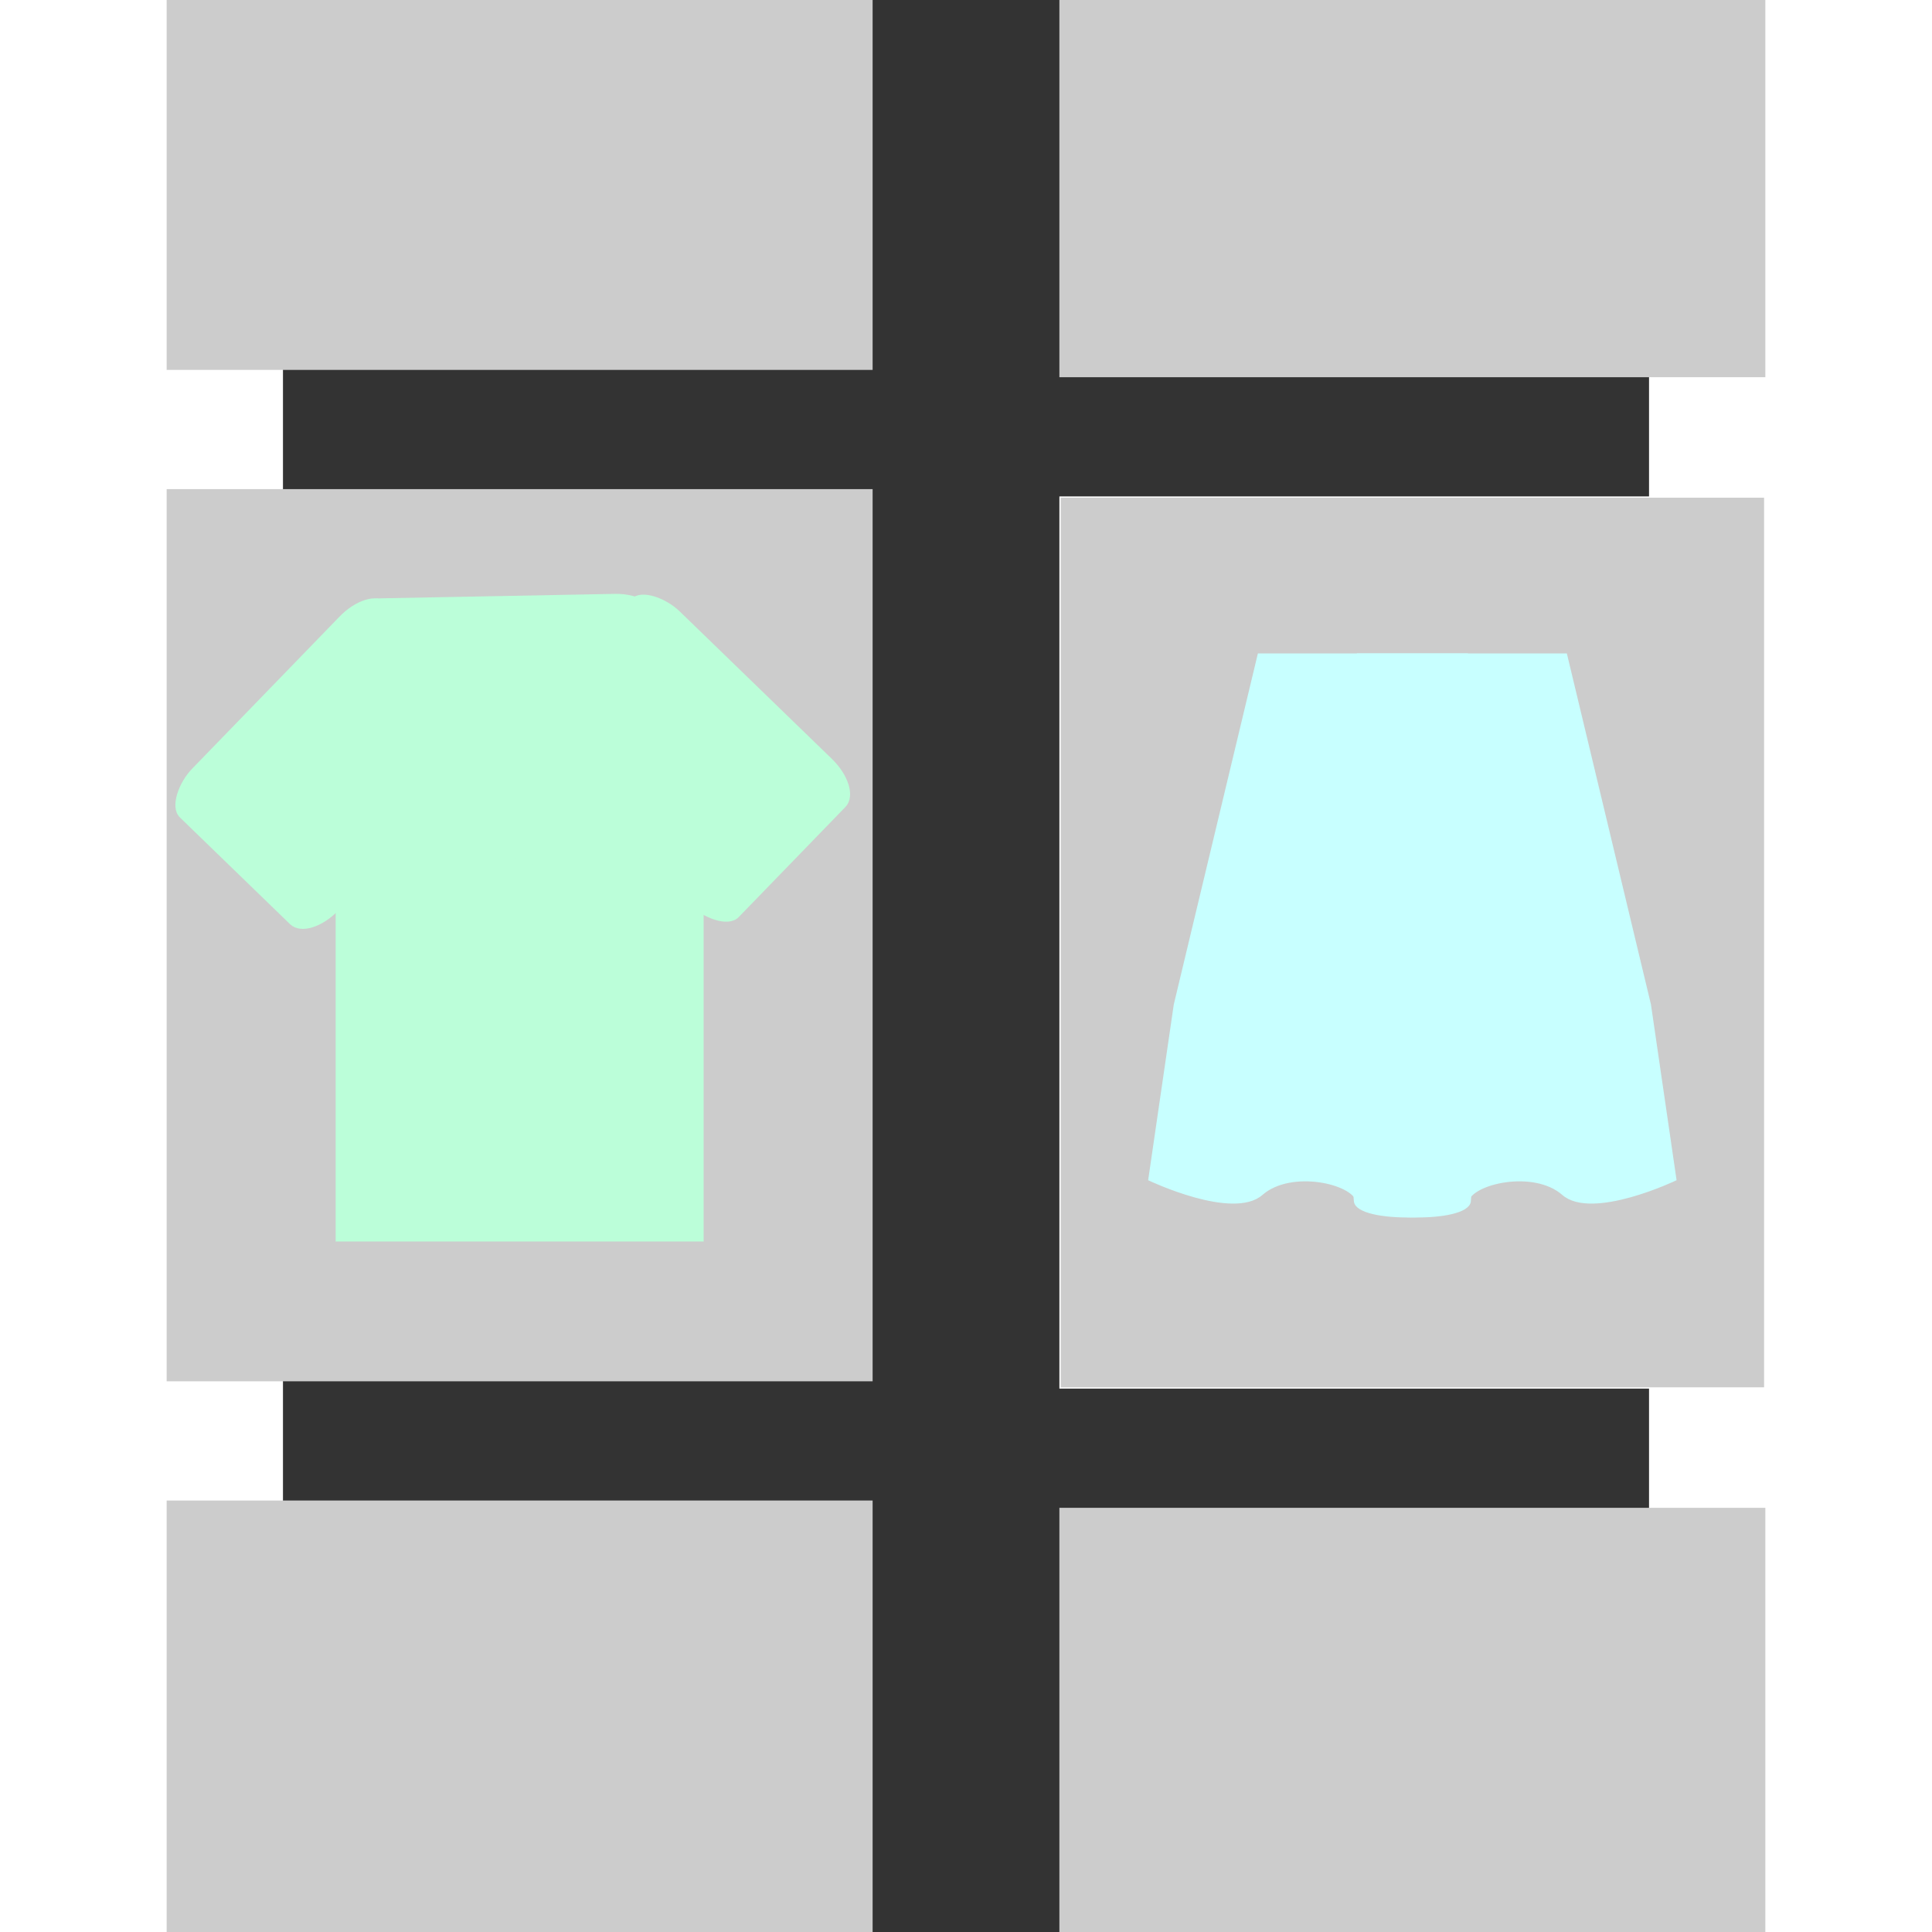 <?xml version="1.0" encoding="UTF-8" standalone="no"?>
<!-- Created with Inkscape (http://www.inkscape.org/) -->

<svg
   xmlns:dc="http://purl.org/dc/elements/1.1/"
   xmlns:cc="http://creativecommons.org/ns#"
   xmlns:rdf="http://www.w3.org/1999/02/22-rdf-syntax-ns#"
   xmlns:svg="http://www.w3.org/2000/svg"
   xmlns="http://www.w3.org/2000/svg"
   xmlns:xlink="http://www.w3.org/1999/xlink"
   xmlns:sodipodi="http://sodipodi.sourceforge.net/DTD/sodipodi-0.dtd"
   xmlns:inkscape="http://www.inkscape.org/namespaces/inkscape"
   width="400mm"
   height="400mm"
   viewBox="0 0 210 297"
   version="1.1"
   id="svg4641"
   inkscape:version="0.92.3 (2405546, 2018-03-11)"
   sodipodi:docname="feed.svg">
  <rect x="0" y="0" width="210" height="297" fill="#333333" stroke="none"/>
  <defs
     id="defs4635" />
  <sodipodi:namedview
     id="base"
     pagecolor="#ffffff"
     bordercolor="#666666"
     borderopacity="1.0"
     inkscape:pageopacity="0.0"
     inkscape:pageshadow="2"
     inkscape:zoom="0.35"
     inkscape:cx="612.85714"
     inkscape:cy="560"
     inkscape:document-units="mm"
     inkscape:current-layer="svg4641"
     showgrid="false"
     inkscape:window-width="1855"
     inkscape:window-height="1056"
     inkscape:window-x="65"
     inkscape:window-y="24"
     inkscape:window-maximized="1"
     inkscape:snap-others="false"
     inkscape:snap-nodes="false"
     inkscape:snap-global="false" />
  <g
     inkscape:label="Layer 1"
     inkscape:groupmode="layer"
     id="layer1" />
  <rect
     style="fill:#cccccc;stroke:#cccccc;stroke-width:0.196"
     id="rect4643"
     width="108.33"
     height="136.956"
     x="-17.783"
     y="75.289" />
  <rect
     style="fill:#cccccc;stroke:#ffffff;stroke-width:0.196;stroke-opacity:1"
     id="rect4643-3"
     width="108.33"
     height="136.956"
     x="119.453"
     y="76.411" />
  <rect
     style="fill:#cccccc;stroke:#cccccc;stroke-width:0.196"
     id="rect4643-6"
     width="108.33"
     height="136.956"
     x="-17.783"
     y="230.767" />
  <rect
     style="fill:#cccccc;stroke:#cccccc;stroke-width:0.196"
     id="rect4643-3-7"
     width="108.33"
     height="136.956"
     x="119.453"
     y="231.89" />
  <rect
     style="fill:#cccccc;stroke:#cccccc;stroke-width:0.196"
     id="rect4643-5"
     width="108.33"
     height="136.956"
     x="-17.783"
     y="-80.19" />
  <rect
     style="fill:#cccccc;stroke:#cccccc;stroke-width:0.196"
     id="rect4643-3-3"
     width="108.33"
     height="136.956"
     x="119.453"
     y="-79.067" />
  <rect
     style="fill:#ffffff;stroke:#ffffff;stroke-width:0.196;stroke-opacity:1"
     id="rect5254"
     width="7.858"
     height="1.684"
     x="342.109"
     y="178.006"
     rx="3.368"
     ry="1.684" />
  <g
     id="g5387"
     style="fill:#bbfed9;fill-opacity:1;stroke:#f2f2f2;stroke-opacity:1;stroke-width:1;stroke-miterlimit:4;stroke-dasharray:none">
    <rect
       y="117.386"
       x="8.598"
       height="72.968"
       width="55.568"
       id="rect4705"
       style="fill:#bbfed9;stroke:#bbfed9;stroke-width:1;fill-opacity:1;stroke-opacity:1;stroke-miterlimit:4;stroke-dasharray:none" />
    <rect
       transform="rotate(44.1)"
       rx="3.368"
       ry="6.174"
       y="55.863"
       x="72.709"
       height="44.904"
       width="30.31"
       id="rect4707"
       style="fill:#bbfed9;stroke:#bbfed9;stroke-width:1;stroke-opacity:1;fill-opacity:1;stroke-miterlimit:4;stroke-dasharray:none" />
    <rect
       transform="rotate(-45.9)"
       rx="3.368"
       ry="6.174"
       y="103.019"
       x="-55.863"
       height="44.904"
       width="30.31"
       id="rect4707-5"
       style="fill:#bbfed9;stroke:#bbfed9;stroke-width:1;stroke-opacity:1;fill-opacity:1;stroke-miterlimit:4;stroke-dasharray:none" />
    <rect
       transform="matrix(-0.013,-1,1,-0.019,0,0)"
       rx="4.481"
       ry="6.801"
       y="7.156"
       x="-133.07"
       height="49.459"
       width="40.329"
       id="rect4707-6"
       style="fill:#bbfed9;stroke:#bbfed9;stroke-width:1;stroke-opacity:1;fill-opacity:1;stroke-miterlimit:4;stroke-dasharray:none" />
  </g>
  <g
     id="g5381"
     transform="translate(9.344)"
     style="stroke:#ffffff;stroke-opacity:1;fill:#ffffff;fill-opacity:1">
    <path
       inkscape:tile-y0="81.738855"
       inkscape:tile-x0="118.98639"
       inkscape:tile-h="61.708587"
       inkscape:tile-w="35.181684"
       inkscape:tile-cy="112.59368"
       inkscape:tile-cx="136.58056"
       sodipodi:nodetypes="cccccccc"
       inkscape:connector-curvature="0"
       id="path5373"
       d="m 172.598,100.547 -31.994,-1e-5 -12.91,53.884 -3.929,26.942 c 0,0 12.91,6.174 17.4,2.245 4.49,-3.929 14.032,-1.684 14.594,1.123 0.561,2.806 16.839,3.368 17.4,0 0.561,-3.368 -0.561,-84.194 -0.561,-84.194 z"
       style="fill:#c8ffff;fill-opacity:1;stroke:#c8ffff;stroke-width:0.196px;stroke-linecap:butt;stroke-linejoin:miter;stroke-opacity:1" />
    <use
       height="100%"
       width="100%"
       id="use5377"
       transform="matrix(-1,0,0,1,328.549,-1.1990545e-7)"
       xlink:href="#path5373"
       inkscape:tiled-clone-of="#path5373"
       y="0"
       x="0"
       style="stroke:#c8ffff;stroke-opacity:1;fill:#c8ffff;fill-opacity:1" />
  </g>
</svg>
